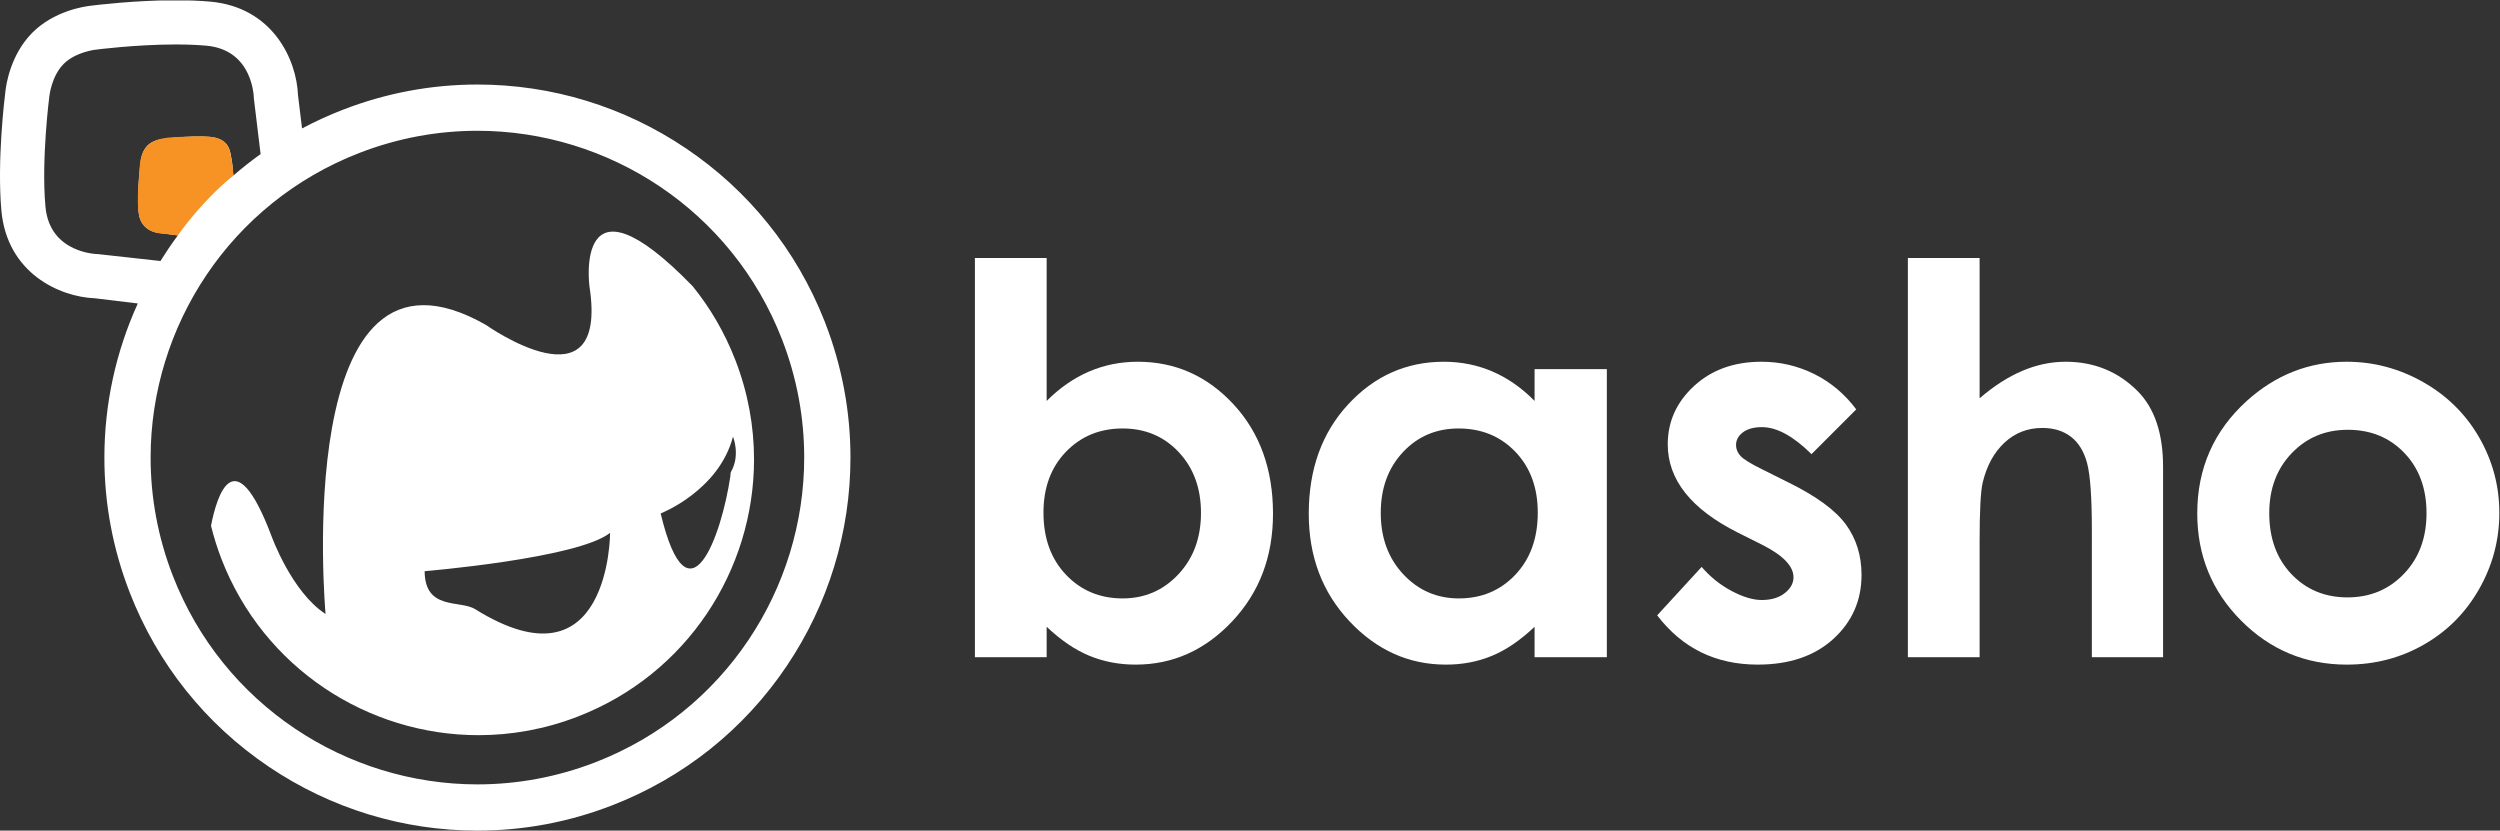 <?xml version="1.0" encoding="UTF-8" standalone="no"?>
<svg
   xmlns:dc="http://purl.org/dc/elements/1.1/"
   xmlns:cc="http://creativecommons.org/ns#"
   xmlns:rdf="http://www.w3.org/1999/02/22-rdf-syntax-ns#"
   xmlns:svg="http://www.w3.org/2000/svg"
   xmlns="http://www.w3.org/2000/svg"
   viewBox="0 0 285.413 94.827"
   height="94.827"
   width="285.413"
   xml:space="preserve"
   id="svg2"
   version="1.1"><rect x="0" y="0" width="285.413" height="94.827" fill="#333333" stroke="none"/><defs
     id="defs6"><clipPath
       id="clipPath20"
       clipPathUnits="userSpaceOnUse"><path
         id="path18"
         d="M 0,0 H 2140.56 V 711 H 0 Z" /></clipPath></defs><g
     transform="matrix(1.333,0,0,-1.333,0,94.827)"
     id="g10"><g
       transform="scale(0.1)"
       id="g12"><g
         id="g14"><g
           clip-path="url(#clipPath20)"
           id="g16"><path
             id="path22"
             style="fill:#ffffff;fill-opacity:1;fill-rule:nonzero;stroke:none"
             d="m 625.547,303.691 c -7.527,-51.035 -35.906,-131.211 -59.723,-32.07 0,0 49.774,19.336 61.949,65.789 0,0 6.52,-15.594 -1.656,-30.027 -0.664,-1.074 -0.359,-2.442 -0.57,-3.692 z M 406.992,189.629 c -12.914,8.086 -43.129,-1.348 -43.308,32.559 0,0 131.496,10.957 158.843,32.851 0,0 0,-137.324 -115.535,-65.41 z m 222.813,213.359 c -9.09,23.492 -21.528,44.688 -36.567,63.262 -102.199,105.211 -88.41,-0.043 -88.41,-0.043 C 521.582,358.316 416.344,433.012 416.344,433.012 247.906,529.27 278.828,185.527 278.828,185.527 c -29.211,18.907 -46.41,67.032 -46.41,67.032 -31.887,84.199 -46.773,33.964 -51.695,8.515 2.379,-9.57 5.328,-19.082 8.984,-28.535 36.191,-93.516 125.52,-150.801 220.102,-150.801 28.316,0 57.086,5.098 85.129,15.976 93.558,36.191 150.824,125.547 150.855,220.156 0,28.305 -5.133,57.07 -15.988,85.117" /><path
             id="path24"
             style="fill:#ffffff;fill-opacity:1;fill-rule:nonzero;stroke:none"
             d="m 1009.21,219.492 c -12.905,-13.75 -28.823,-20.625 -47.71,-20.625 -19.508,0 -35.688,6.758 -48.539,20.274 -12.856,13.535 -19.277,31.25 -19.277,53.183 0,21.465 6.421,38.828 19.277,52.149 12.851,13.3 29.031,19.941 48.539,19.941 19.336,0 35.371,-6.758 48.07,-20.293 12.67,-13.516 19.02,-30.859 19.02,-52.031 0,-21.309 -6.47,-38.848 -19.38,-52.598 z m -34.78,182.074 c -14.828,0 -28.739,-2.816 -41.742,-8.402 -12.993,-5.59 -25.09,-13.969 -36.282,-25.16 v 122.43 H 834.961 V 148.516 h 61.445 v 26.074 c 12.102,-11.485 24.285,-19.766 36.516,-24.824 12.234,-5.059 25.457,-7.598 39.672,-7.598 31.896,0 59.486,12.363 82.756,37.09 23.28,24.707 34.92,55.43 34.92,92.168 0,38.066 -11.27,69.277 -33.77,93.617 -22.54,24.344 -49.9,36.523 -82.07,36.523" /><path
             id="path26"
             style="fill:#ffffff;fill-opacity:1;fill-rule:nonzero;stroke:none"
             d="m 1297.81,219.141 c -12.8,-13.516 -28.93,-20.274 -48.36,-20.274 -18.83,0 -34.69,6.875 -47.56,20.625 -12.89,13.75 -19.34,31.289 -19.34,52.598 0,21.172 6.33,38.515 18.99,52.031 12.67,13.535 28.55,20.293 47.67,20.293 19.59,0 35.8,-6.641 48.6,-19.941 12.79,-13.321 19.22,-30.684 19.22,-52.149 0,-21.933 -6.43,-39.648 -19.22,-53.183 z m 16.48,148.863 c -11.01,11.191 -23.03,19.57 -35.99,25.16 -12.99,5.586 -26.9,8.402 -41.66,8.402 -32.19,0 -59.5,-12.179 -82.02,-36.523 -22.48,-24.34 -33.73,-55.551 -33.73,-93.617 0,-36.738 11.64,-67.461 34.89,-92.168 23.24,-24.727 50.8,-37.09 82.63,-37.09 14.22,0 27.39,2.539 39.53,7.598 12.17,5.058 24.26,13.339 36.35,24.824 v -26.074 h 61.9 v 246.703 h -61.9 v -27.215" /><path
             id="path28"
             style="fill:#ffffff;fill-opacity:1;fill-rule:nonzero;stroke:none"
             d="m 1531.75,298.164 -22.69,11.328 c -9.83,4.844 -15.98,8.653 -18.48,11.465 -2.48,2.793 -3.75,5.859 -3.75,9.172 0,4.394 1.97,8.055 5.92,10.992 3.92,2.961 9.35,4.438 16.31,4.438 12.71,0 26.85,-7.715 42.42,-23.137 l 38.3,38.332 c -9.8,13.144 -21.82,23.23 -35.94,30.266 -14.14,7.015 -29.22,10.546 -45.23,10.546 -23.44,0 -42.66,-6.918 -57.7,-20.75 -15.04,-13.839 -22.56,-30.507 -22.56,-49.996 0,-30.234 19.95,-55.41 59.85,-75.508 l 20.86,-10.429 c 17.99,-9.063 26.99,-18.36 26.99,-27.891 0,-5.137 -2.5,-9.668 -7.5,-13.594 -4.98,-3.945 -11.54,-5.898 -19.71,-5.898 -7.56,0 -16.21,2.617 -25.97,7.832 -9.75,5.195 -18.25,12.051 -25.49,20.508 l -38.09,-41.485 c 21.45,-28.125 50.16,-42.187 86.15,-42.187 27.06,0 48.64,7.344 64.73,21.992 16.09,14.668 24.14,32.949 24.14,54.863 0,16.485 -4.45,30.86 -13.36,43.106 -8.92,12.226 -25.33,24.258 -49.2,36.035" /><path
             id="path30"
             style="fill:#ffffff;fill-opacity:1;fill-rule:nonzero;stroke:none"
             d="m 1769.14,401.566 c -12.54,0 -24.95,-2.613 -37.19,-7.832 -12.25,-5.218 -24.42,-13.039 -36.51,-23.464 V 490.434 H 1634 V 148.516 h 61.44 v 99.082 c 0,26.445 0.9,43.379 2.72,50.8 3.5,14.356 9.71,25.684 18.73,34.004 8.98,8.301 19.75,12.461 32.28,12.461 9.69,0 17.84,-2.48 24.38,-7.468 6.58,-4.993 11.25,-12.551 13.95,-22.668 2.73,-10.137 4.08,-29.493 4.08,-58.067 V 148.516 h 60.99 v 163.027 c 0,28.418 -7.16,49.957 -21.54,64.617 -16.78,16.93 -37.42,25.406 -61.89,25.406" /><path
             id="path32"
             style="fill:#ffffff;fill-opacity:1;fill-rule:nonzero;stroke:none"
             d="m 2058.88,219.941 c -12.85,-13.457 -28.98,-20.195 -48.36,-20.195 -19.39,0 -35.39,6.66 -48.04,19.961 -12.64,13.301 -18.97,30.684 -18.97,52.168 0,20.859 6.39,37.969 19.2,51.328 12.79,13.399 28.79,20.086 48.03,20.086 19.68,0 35.84,-6.617 48.49,-19.832 12.66,-13.242 18.97,-30.43 18.97,-51.582 0,-21.172 -6.45,-38.477 -19.32,-51.934 z m 64.44,116.758 c -11.49,19.961 -27.47,35.762 -47.95,47.403 -20.49,11.636 -42.37,17.464 -65.65,17.464 -32.19,0 -60.68,-11.199 -85.47,-33.562 -28.28,-25.699 -42.4,-57.809 -42.4,-96.363 0,-35.977 12.5,-66.543 37.5,-91.719 25.04,-25.156 55.22,-37.754 90.61,-37.754 24.04,0 46.01,5.723 65.95,17.129 19.98,11.406 35.75,27.226 47.29,47.5 11.56,20.254 17.36,42.012 17.36,65.293 0,23.125 -5.76,44.668 -17.24,64.609" /><path
             id="path34"
             style="fill:#ffffff;fill-opacity:1;fill-rule:nonzero;stroke:none"
             d="M 509.918,58.535 C 476.77,45.703 442.582,39.59 408.98,39.59 c -0.015,0 -0.031,0 -0.031,0 -0.011,0 -0.011,0 -0.027,0 -112.199,0 -217.992,67.988 -260.973,178.848 -12.844,33.164 -18.957,67.363 -18.957,100.996 -0.012,112.191 67.973,218.023 178.875,260.992 33.129,12.84 67.321,18.953 100.918,18.953 0.016,0 0.027,0 0.043,0 0.035,0 0.051,0 0.078,0 112.149,0 217.949,-67.992 260.93,-178.836 v -0.016 C 682.676,387.379 688.77,353.188 688.77,319.59 688.785,207.383 620.816,101.523 509.918,58.535 Z M 83.969,493.746 c 0,0 -41.41,0.164 -45.055,40.723 -3.645,40.57 3.344,94.398 3.344,94.398 0,0 1.684,17.133 12.27,27.766 v 0.012 c 10.625,10.566 27.773,12.238 27.773,12.238 0,0 33.945,4.418 68.25,4.418 8.883,0 17.793,-0.293 26.148,-1.043 40.559,-3.645 40.707,-45.09 40.707,-45.09 l 5.782,-47.758 c -8.071,-5.758 -15.852,-11.906 -23.348,-18.39 -0.332,4.113 -0.902,10.894 -1.36,13.093 -1.292,6.309 -1.019,18.528 -18.785,20.02 -17.793,1.48 -41.441,-1.969 -41.441,-1.969 0,0 -7.539,-0.84 -12.238,-5.754 v -0.008 c -4.7,-4.914 -5.493,-12.816 -5.493,-12.816 0,0 -3.316,-24.774 -1.855,-43.414 1.398,-18.625 19.598,-18.512 19.598,-18.512 l 14.062,-1.859 c -2.859,-3.86 -5.644,-7.797 -8.34,-11.805 -2.254,-3.348 -4.441,-6.742 -6.562,-10.16 z m 622.804,-58.926 -0.703,1.805 -0.035,0.074 C 682.18,497.156 641.188,548.188 587.41,584.379 534.336,620.102 472.613,638.98 408.906,638.98 h -0.078 c -39.48,0 -78.246,-7.281 -115.277,-21.636 -12.02,-4.649 -23.641,-10 -34.867,-15.961 l -3.465,28.562 c -1.215,30.524 -21.739,75.243 -75.129,80.039 -8.883,0.789 -18.805,1.192 -29.539,1.192 -34.559,0 -68.18,-4.11 -72.695,-4.68 C 71.293,705.766 46.246,701.82 27.816,683.5 27.469,683.16 27.145,682.812 26.828,682.473 9.199,664.133 5.375,639.762 4.652,633.301 3.918,627.461 -2.637,573.746 1.188,531.078 5.992,477.672 50.703,457.152 81.215,455.922 l 36.808,-4.445 C 99.219,410.148 89.391,365.309 89.406,319.414 89.391,279.98 96.676,241.191 111.035,204.121 134.789,142.871 176.055,91.152 230.383,54.609 283.434,18.887 345.18,0 408.922,0 c 39.5,0 78.281,7.285 115.297,21.621 61.285,23.75 113.023,65.039 149.574,119.375 35.703,53.086 54.602,114.844 54.586,178.594 0,39.433 -7.289,78.203 -21.606,115.23" /><path
             id="path36"
             style="fill:#f79224;fill-opacity:1;fill-rule:nonzero;stroke:none"
             d="m 152.32,509.75 c 0,0 8.071,11.984 22.95,28.086 13.281,14.383 24.558,23.125 24.558,23.125 0,0 -0.109,6.008 -1.195,11.926 -2.285,12.523 -2.324,22.64 -29.141,21.675 -28.254,-1.015 -47.691,1.805 -49.859,-25.773 -1.996,-25.41 -3.078,-41.851 2.648,-49.375 6.504,-8.551 15.496,-7.828 21.434,-8.629 5.941,-0.808 8.605,-1.035 8.605,-1.035" /></g></g></g></g></svg>